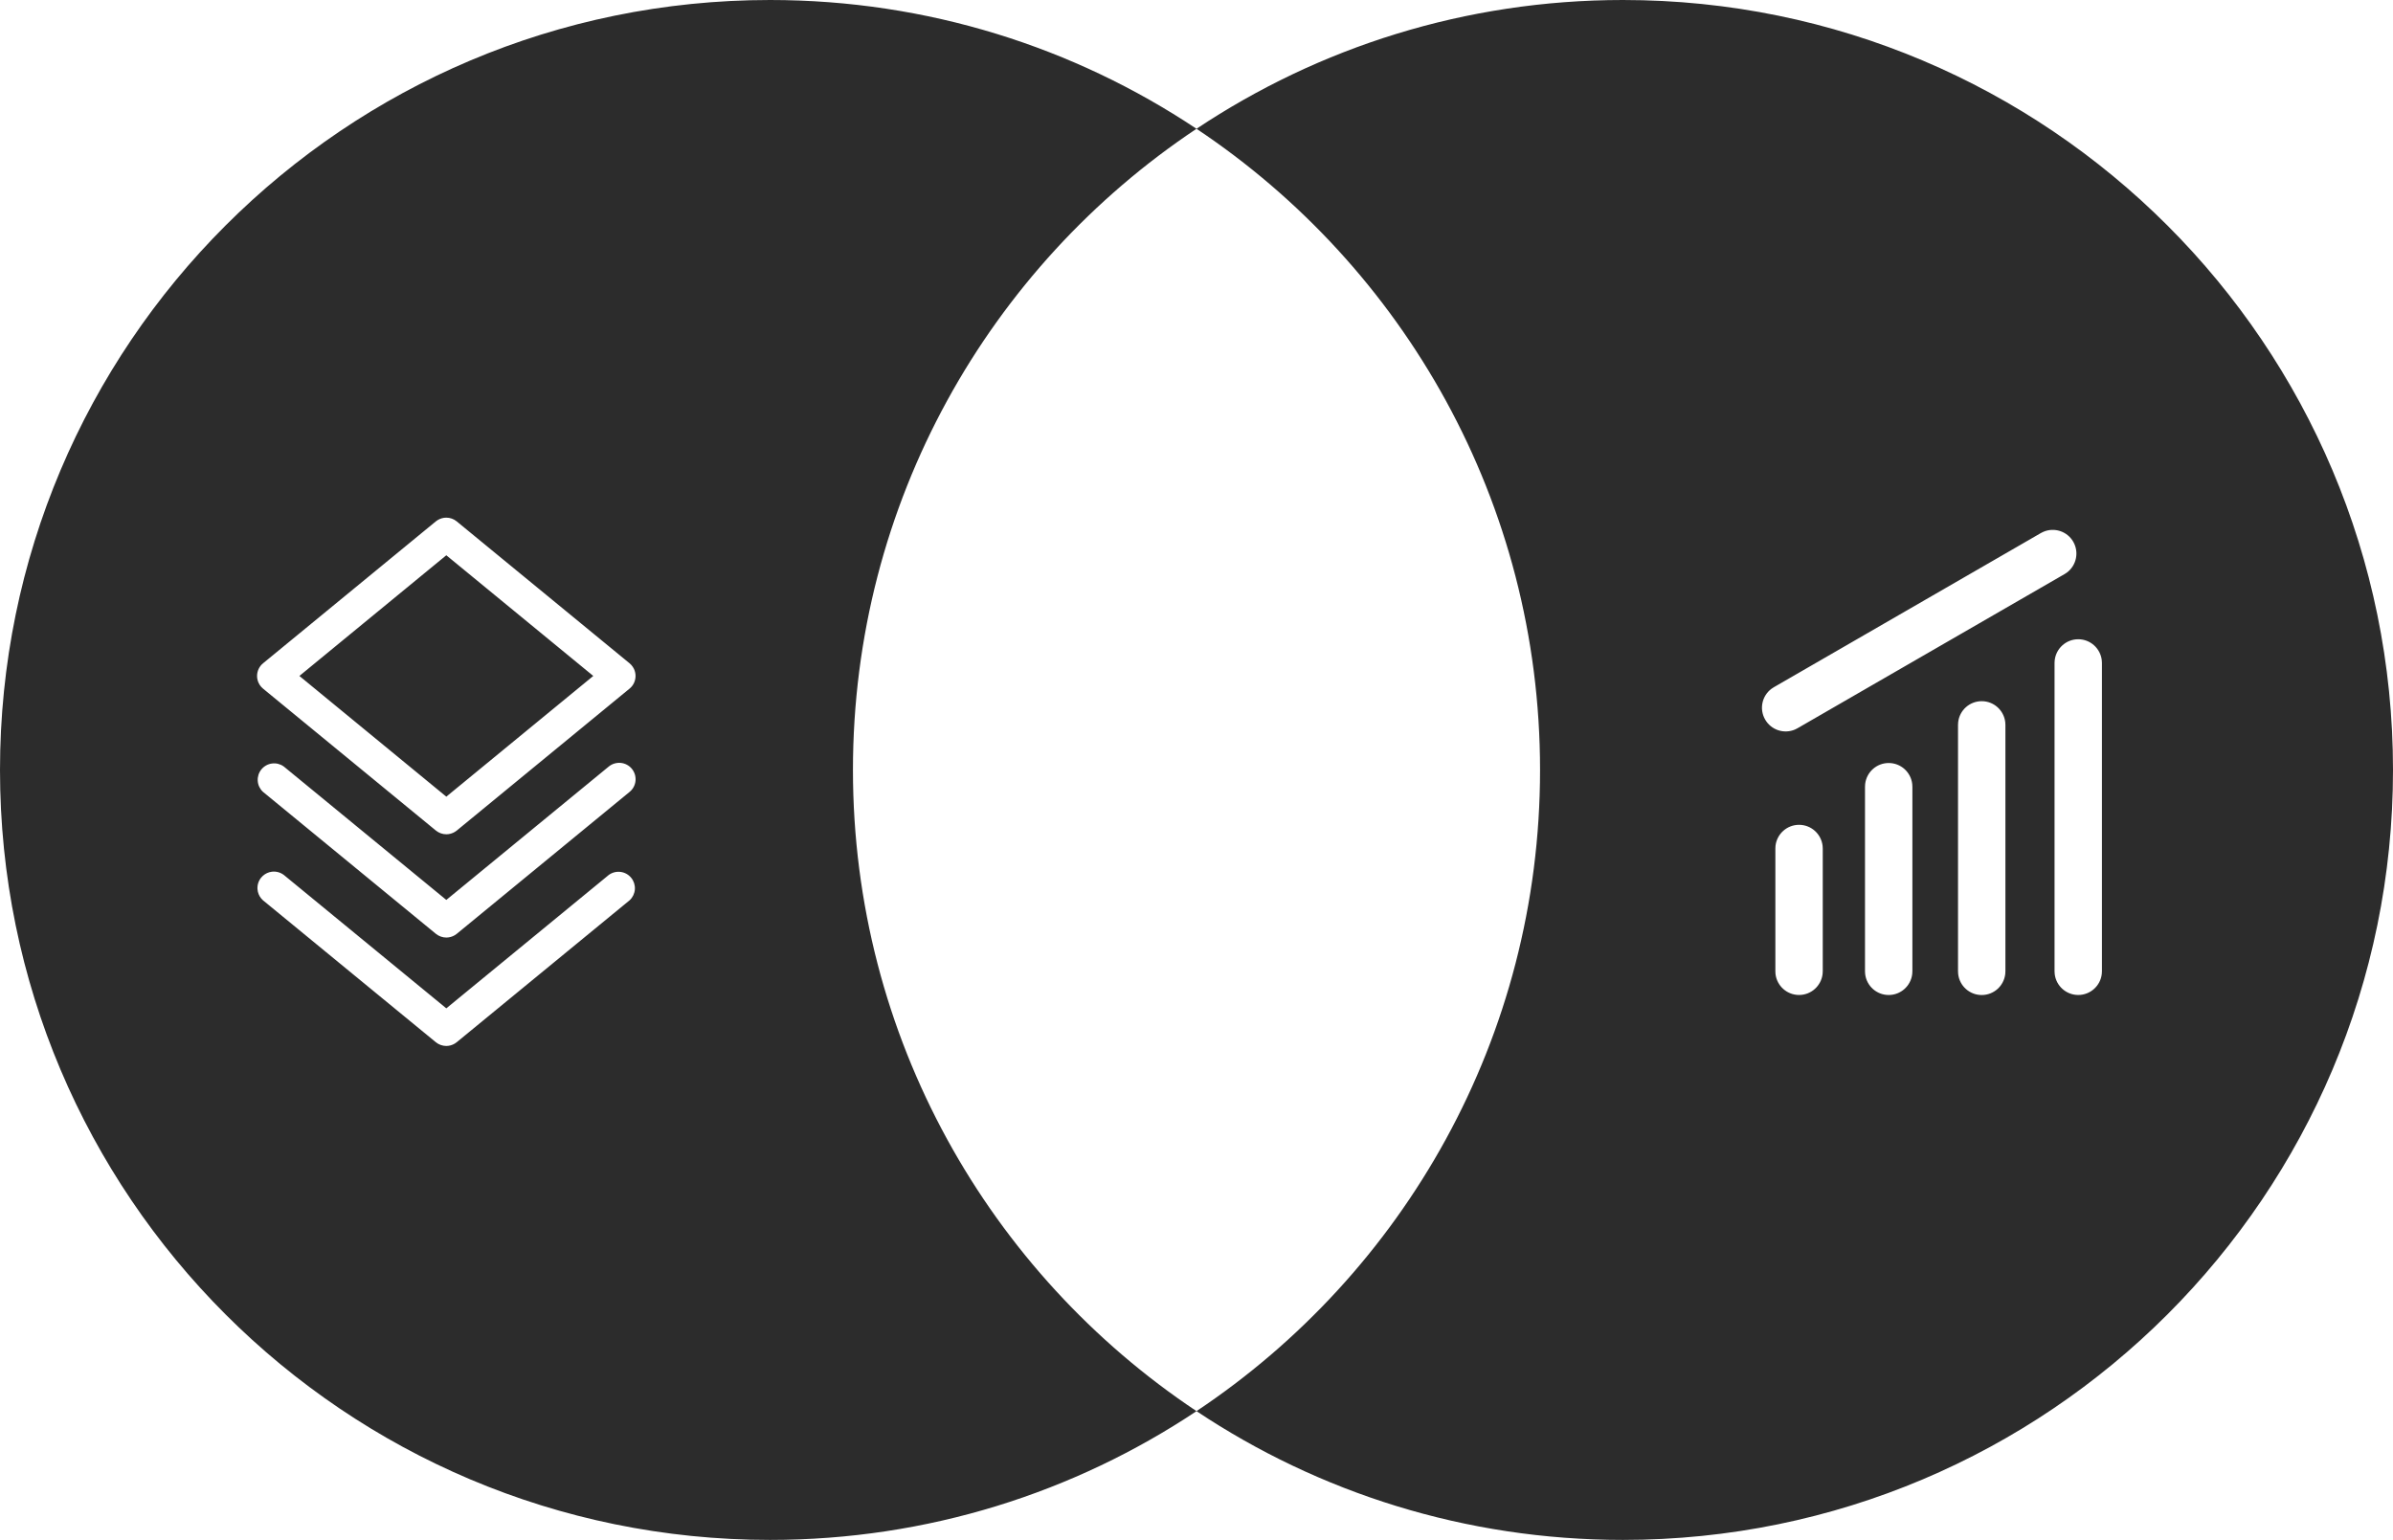 <?xml version="1.0" encoding="UTF-8"?>
<svg width="101px" height="65px" viewBox="0 0 101 65" version="1.1" xmlns="http://www.w3.org/2000/svg" xmlns:xlink="http://www.w3.org/1999/xlink">
    <title>Combined Shape</title>
    <g id="Page-1" stroke="none" stroke-width="1" fill="none" fill-rule="evenodd">
        <g id="producto" transform="translate(-15, -41)" fill="#2C2C2C" fill-rule="nonzero">
            <g id="Group-2" transform="translate(15, 41)">
                <path d="M68.5,0 C86.449,0 101,14.551 101,32.5 C101,50.449 86.449,65 68.5,65 C61.843,65 55.654,62.999 50.501,59.565 C45.347,62.998 39.157,65 32.5,65 C14.551,65 0,50.449 0,32.5 C0,14.551 14.551,0 32.5,0 C39.157,0 45.347,2.002 50.5,5.436 C55.654,2.001 61.843,0 68.5,0 Z M50.5,5.436 C41.759,11.261 36,21.208 36,32.5 C36,43.792 41.759,53.739 50.5,59.564 C59.241,53.739 65,43.792 65,32.5 C65,21.208 59.241,11.261 50.5,5.436 Z M11.476,36.795 C11.334,36.812 11.202,36.873 11.097,36.967 L11.024,37.043 C10.91,37.181 10.855,37.357 10.868,37.535 C10.879,37.678 10.933,37.812 11.022,37.921 L11.095,37.998 L11.101,38.003 L18.396,43.993 C18.52,44.094 18.676,44.15 18.836,44.15 C18.964,44.15 19.089,44.114 19.197,44.048 L19.275,43.993 L26.571,38.003 L26.571,38.003 L26.579,37.996 C26.707,37.876 26.784,37.712 26.796,37.536 C26.807,37.361 26.752,37.188 26.64,37.052 C26.529,36.916 26.37,36.827 26.196,36.804 C26.022,36.781 25.846,36.824 25.702,36.926 L25.702,36.926 L25.694,36.932 L18.837,42.562 L11.98,36.932 L11.974,36.928 C11.832,36.821 11.653,36.774 11.476,36.795 Z M83.641,29.597 C83.127,29.597 82.705,29.983 82.648,30.48 L82.641,30.597 L82.641,41 L82.648,41.117 C82.705,41.614 83.127,42 83.641,42 C84.154,42 84.576,41.614 84.634,41.117 L84.641,41 L84.641,30.597 L84.634,30.48 C84.576,29.983 84.154,29.597 83.641,29.597 Z M79.715,32.207 C79.202,32.207 78.78,32.593 78.722,33.09 L78.715,33.207 L78.715,40.999 L78.722,41.116 C78.78,41.613 79.202,41.999 79.715,41.999 C80.228,41.999 80.65,41.613 80.708,41.116 L80.715,40.999 L80.715,33.207 L80.708,33.09 C80.65,32.593 80.228,32.207 79.715,32.207 Z M87.715,26.983 C87.202,26.983 86.78,27.369 86.722,27.867 L86.715,27.983 L86.715,40.998 L86.722,41.115 C86.78,41.612 87.202,41.998 87.715,41.998 C88.228,41.998 88.65,41.612 88.708,41.115 L88.715,40.998 L88.715,27.983 L88.708,27.867 C88.65,27.369 88.228,26.983 87.715,26.983 Z M75.932,34.816 C75.418,34.816 74.996,35.202 74.938,35.7 L74.932,35.816 L74.932,40.998 L74.938,41.114 C74.996,41.611 75.418,41.998 75.932,41.998 C76.445,41.998 76.867,41.611 76.925,41.114 L76.932,40.998 L76.932,35.816 L76.925,35.7 C76.867,35.202 76.445,34.816 75.932,34.816 Z M25.694,32.356 L25.694,32.356 L18.837,37.986 L11.98,32.356 L11.98,32.356 L11.971,32.35 C11.828,32.248 11.652,32.204 11.478,32.228 C11.303,32.251 11.145,32.34 11.033,32.476 C10.922,32.612 10.867,32.785 10.878,32.96 C10.889,33.135 10.967,33.3 11.095,33.42 L11.095,33.42 L11.103,33.427 L18.398,39.417 C18.523,39.518 18.678,39.574 18.838,39.574 C18.966,39.574 19.091,39.538 19.2,39.472 L19.278,39.417 L26.573,33.426 C26.644,33.369 26.702,33.297 26.745,33.217 C26.788,33.137 26.814,33.049 26.823,32.958 C26.831,32.867 26.822,32.776 26.796,32.689 C26.778,32.631 26.753,32.575 26.721,32.524 L26.668,32.45 C26.551,32.309 26.383,32.22 26.2,32.202 C26.018,32.185 25.836,32.24 25.694,32.356 Z M18.836,21.85 C18.708,21.85 18.583,21.886 18.474,21.952 L18.396,22.007 L11.103,27.997 C11.024,28.062 10.96,28.144 10.916,28.236 C10.873,28.329 10.85,28.43 10.85,28.532 C10.85,28.635 10.873,28.736 10.916,28.828 C10.945,28.89 10.983,28.947 11.029,28.997 L11.103,29.068 L18.398,35.058 C18.523,35.159 18.678,35.215 18.838,35.215 C18.966,35.215 19.091,35.179 19.2,35.113 L19.278,35.058 L26.571,29.067 C26.65,29.003 26.714,28.921 26.758,28.828 C26.801,28.736 26.824,28.635 26.824,28.532 C26.824,28.43 26.801,28.329 26.758,28.236 C26.728,28.175 26.69,28.118 26.645,28.068 L26.571,27.997 L19.275,22.007 C19.151,21.905 18.996,21.85 18.836,21.85 Z M18.837,23.438 L25.04,28.532 L18.837,33.627 L12.636,28.532 L18.837,23.438 Z M86.242,22.448 L86.138,22.5 L74.867,29.008 L74.769,29.072 C74.367,29.37 74.244,29.929 74.501,30.373 C74.757,30.818 75.302,30.991 75.763,30.792 L75.867,30.739 L87.138,24.232 L87.236,24.168 C87.637,23.869 87.76,23.31 87.504,22.866 C87.248,22.422 86.702,22.249 86.242,22.448 Z" id="Combined-Shape"></path>
            </g>
        </g>
    </g>
</svg>